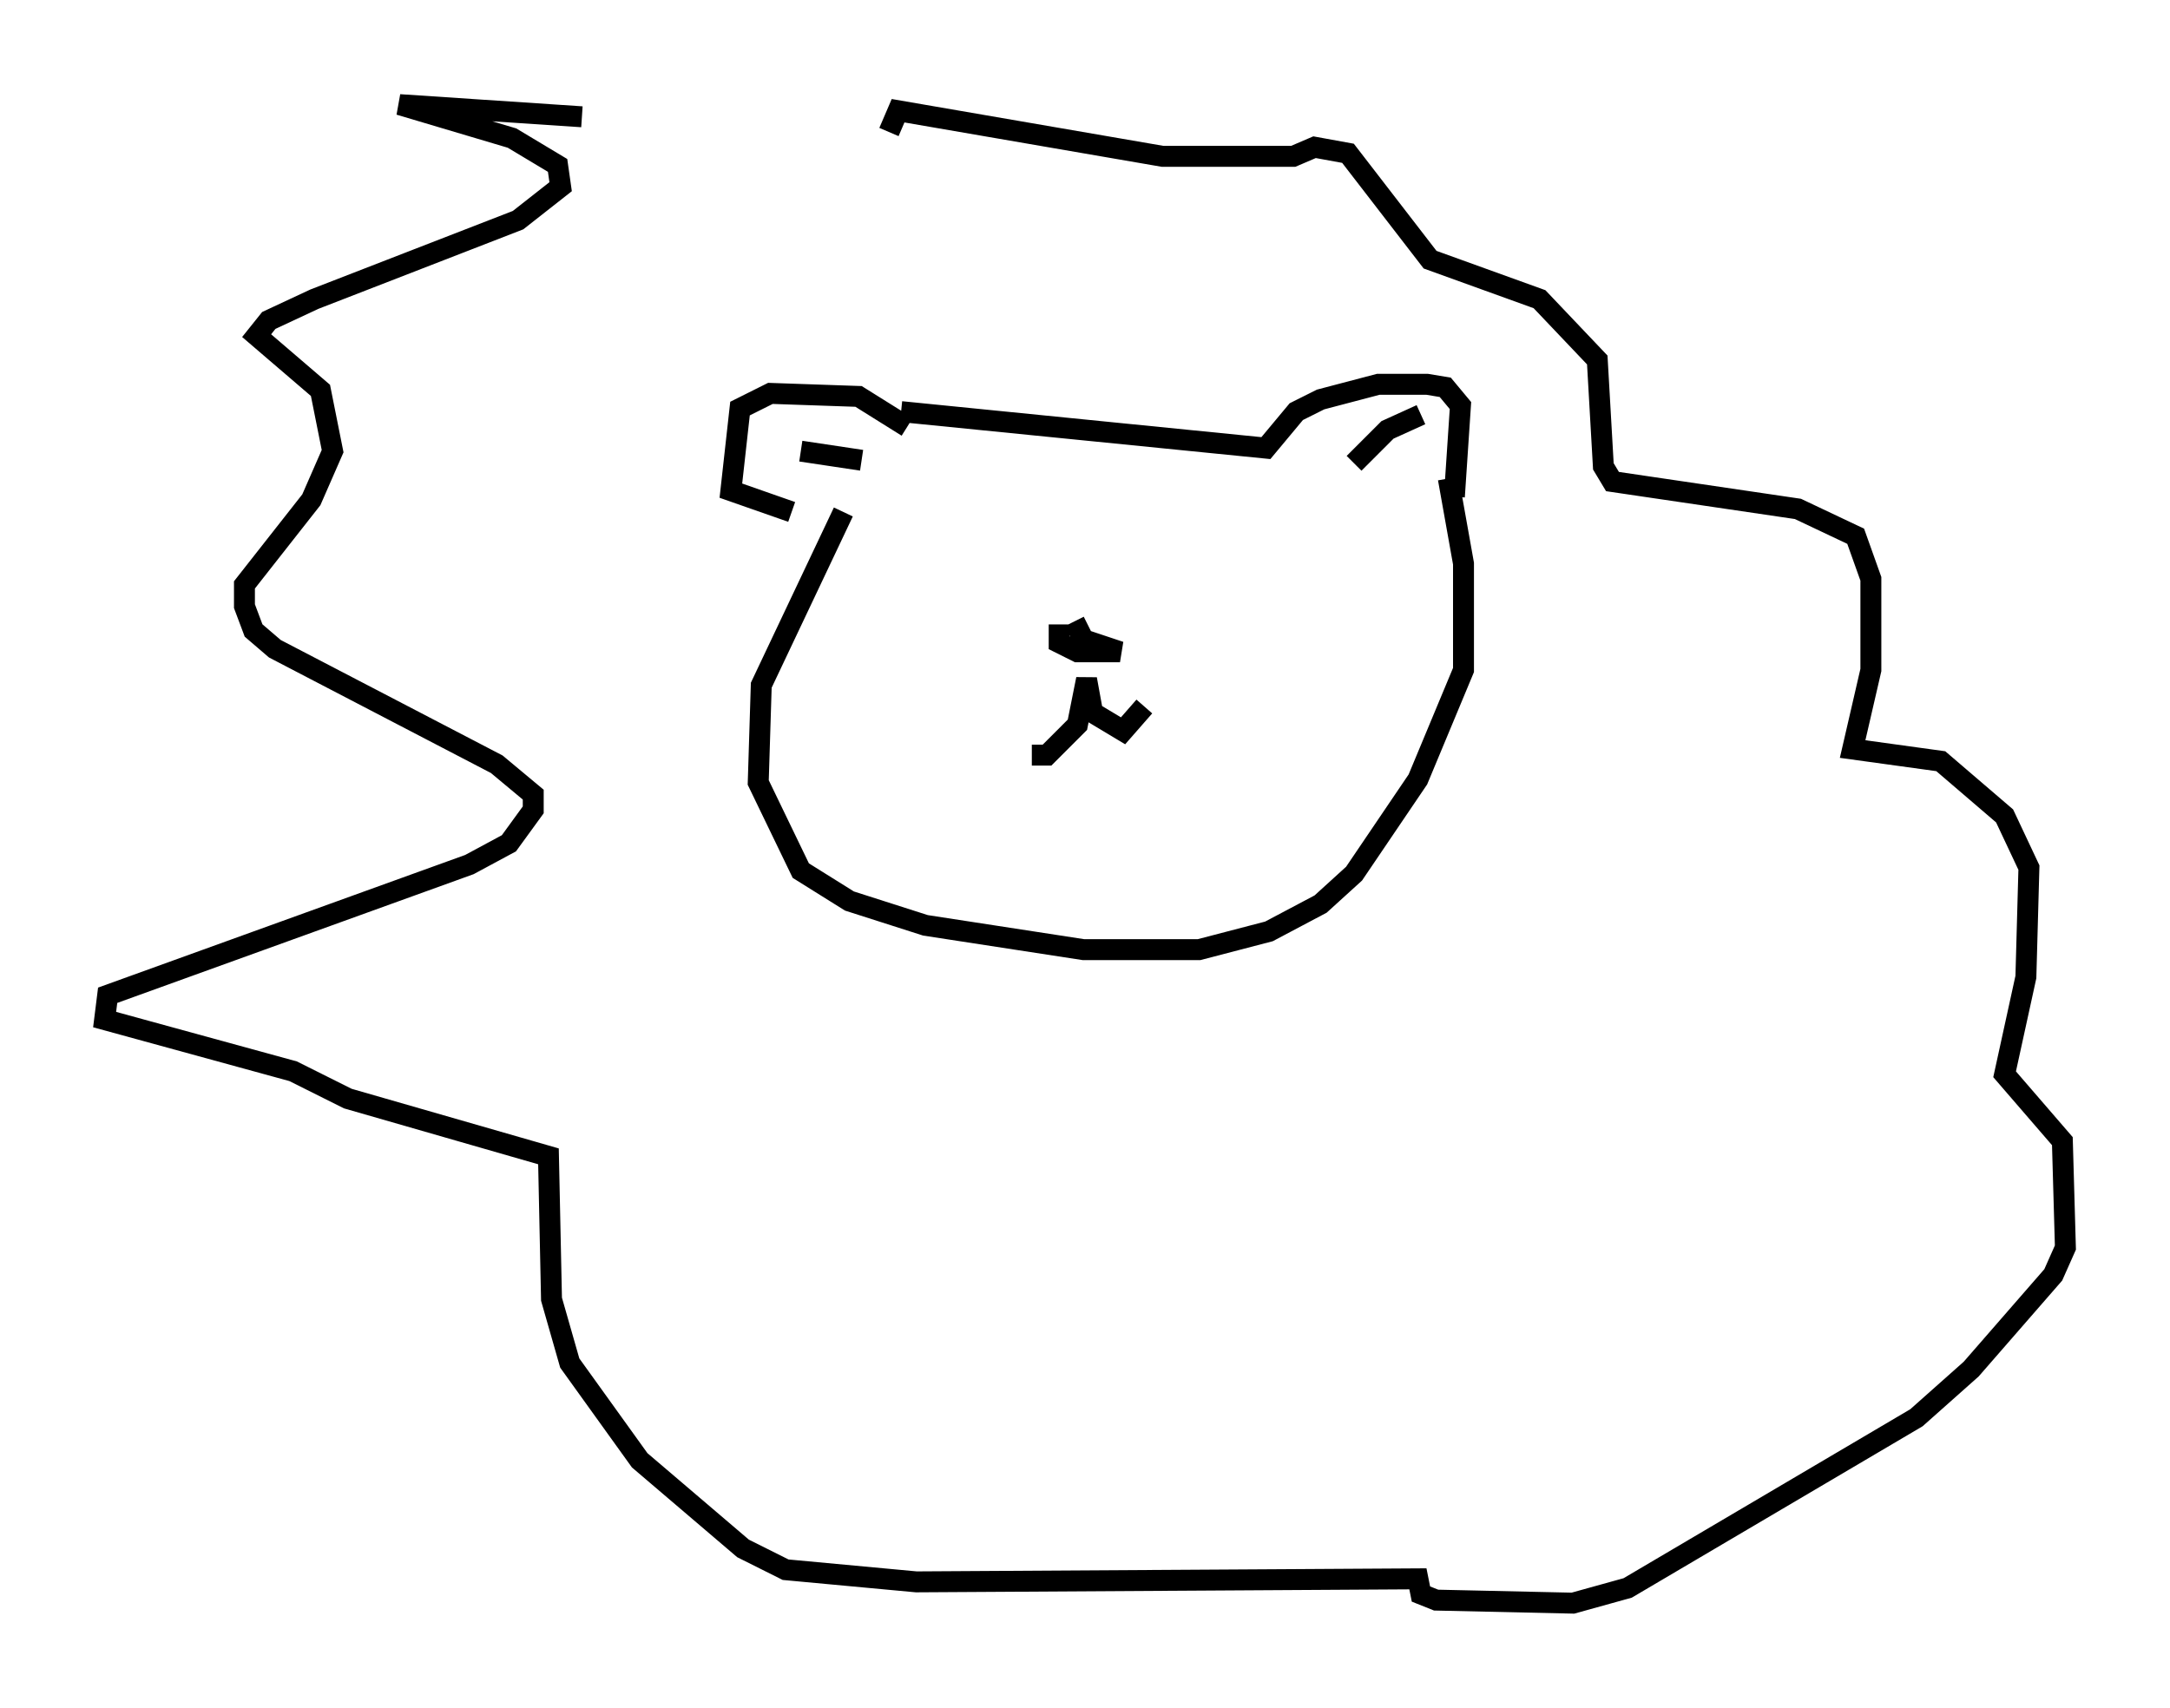 <?xml version="1.0" encoding="utf-8" ?>
<svg baseProfile="full" height="81.609" version="1.1" width="103.687" xmlns="http://www.w3.org/2000/svg" xmlns:ev="http://www.w3.org/2001/xml-events" xmlns:xlink="http://www.w3.org/1999/xlink"><defs /><rect fill="white" height="81.609" width="103.687" x="0" y="0" /><path d="M45.235, 8.05 m-17.43, -2.469 l-8.715, -0.581 5.374, 1.598 l2.179, 1.307 0.145, 1.017 l-2.034, 1.598 -9.732, 3.777 l-2.179, 1.017 -0.581, 0.726 l3.05, 2.615 0.581, 2.905 l-1.017, 2.324 -3.196, 4.067 l0.0, 1.017 0.436, 1.162 l1.017, 0.872 10.603, 5.52 l1.743, 1.453 0.0, 0.726 l-1.162, 1.598 -1.888, 1.017 l-17.285, 6.246 -0.145, 1.162 l9.006, 2.469 2.615, 1.307 l9.587, 2.76 0.145, 6.827 l0.872, 3.05 3.341, 4.648 l4.939, 4.212 2.034, 1.017 l6.246, 0.581 23.966, -0.145 l0.145, 0.726 0.726, 0.291 l6.536, 0.145 2.615, -0.726 l13.799, -8.134 2.615, -2.324 l3.922, -4.503 0.581, -1.307 l-0.145, -5.084 -2.76, -3.196 l1.017, -4.648 0.145, -5.229 l-1.162, -2.469 -3.05, -2.615 l-4.212, -0.581 0.872, -3.777 l0.0, -4.358 -0.726, -2.034 l-2.76, -1.307 -8.86, -1.307 l-0.436, -0.726 -0.291, -5.084 l-2.76, -2.905 -5.229, -1.888 l-3.922, -5.084 -1.598, -0.291 l-1.017, 0.436 -6.246, 0.0 l-12.637, -2.179 -0.436, 1.017 m0.872, 14.089 l-2.324, -1.453 -4.212, -0.145 l-1.453, 0.726 -0.436, 3.922 l2.905, 1.017 m3.341, -2.469 l-2.905, -0.436 m4.793, -1.888 l17.43, 1.743 1.453, -1.743 l1.162, -0.581 2.76, -0.726 l2.324, 0.0 0.872, 0.145 l0.726, 0.872 -0.291, 4.358 m-4.793, -1.598 l1.598, -1.598 1.598, -0.726 m1.307, 3.05 l0.726, 4.067 0.0, 5.084 l-2.179, 5.229 -3.05, 4.503 l-1.598, 1.453 -2.469, 1.307 l-3.341, 0.872 -5.52, 0.0 l-7.553, -1.162 -3.631, -1.162 l-2.324, -1.453 -2.034, -4.212 l0.145, -4.648 3.922, -8.279 m10.313, 5.374 l0.0, 0.872 0.872, 0.436 l2.034, 0.0 -1.743, -0.581 l-0.436, -0.872 m-2.034, 6.391 l0.726, 0.0 1.453, -1.453 l0.436, -2.179 0.291, 1.598 l1.453, 0.872 1.017, -1.162 " fill="none" stroke="black" stroke-width="1" /></svg>